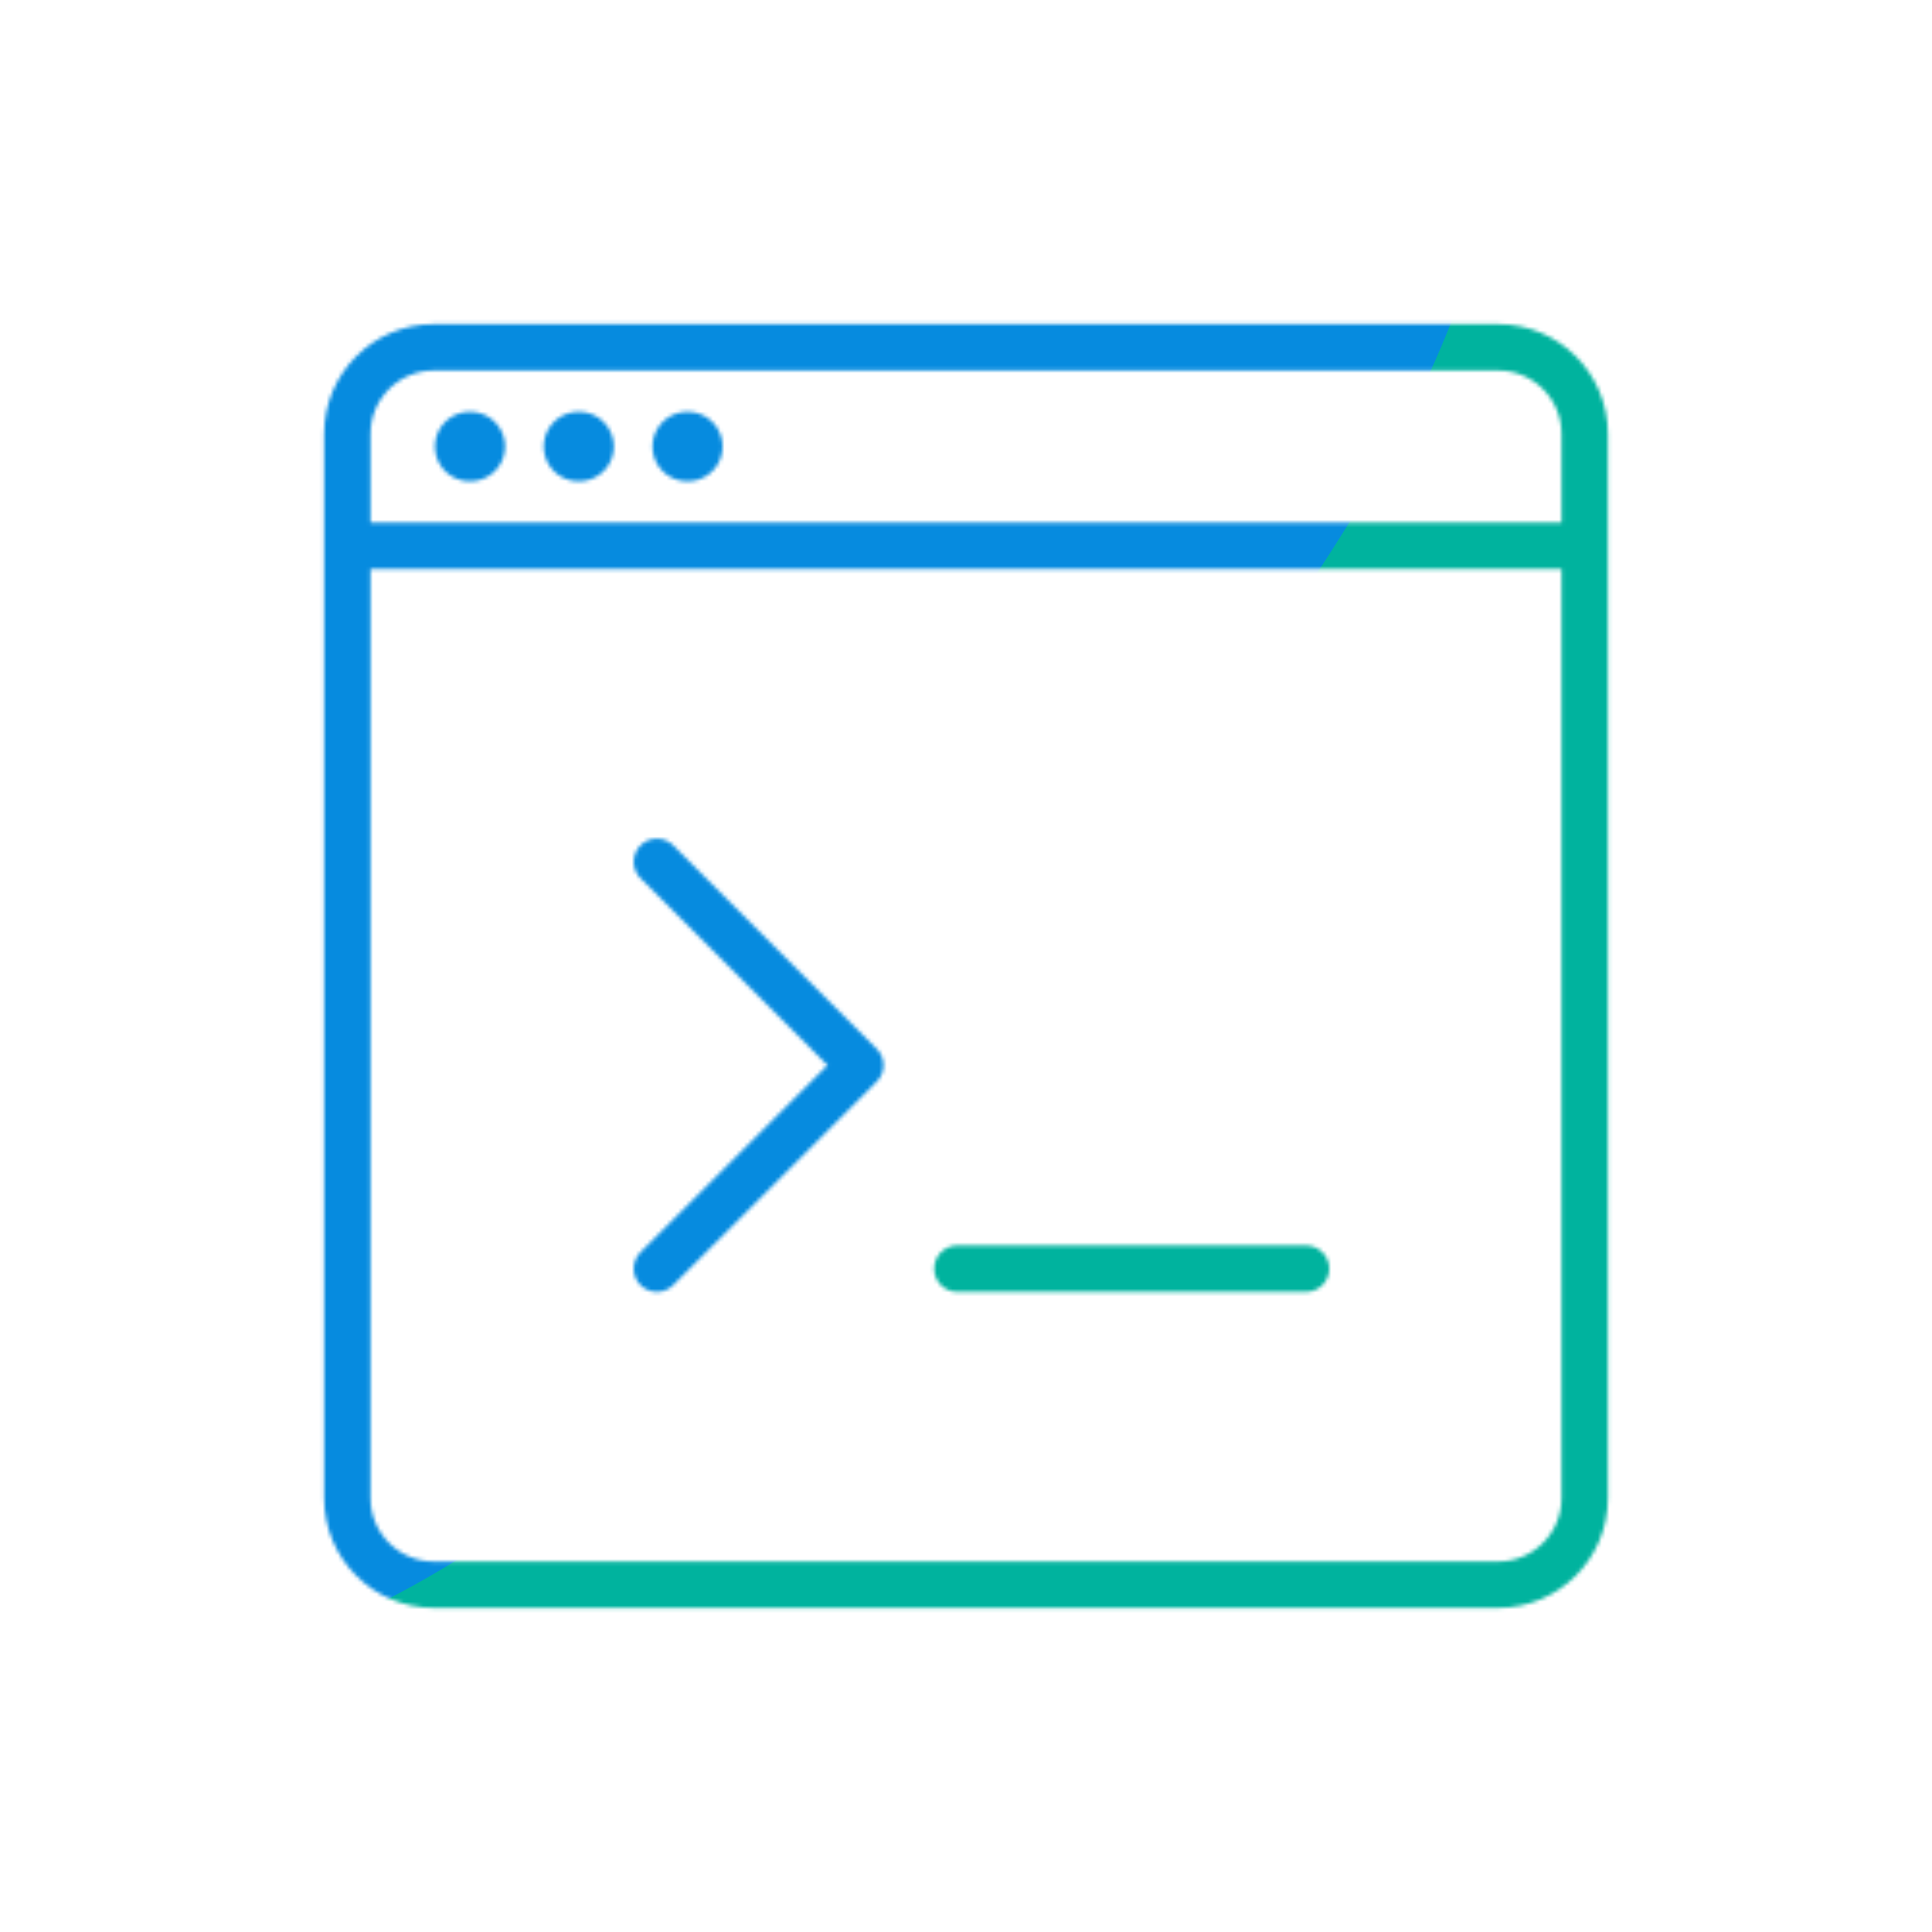 <svg xmlns="http://www.w3.org/2000/svg" width="500" height="500" style="width:100%;height:100%;transform:translate3d(0,0,0);content-visibility:visible" viewBox="0 0 500 500"><defs><clipPath id="b"><path d="M0 0h500v500H0z"/></clipPath><filter id="d" width="300%" height="300%" x="-100%" y="-100%"><feGaussianBlur result="filter_result_0" stdDeviation="52.5 52.5"/></filter><mask id="c" mask-type="alpha"><use xmlns:ns1="http://www.w3.org/1999/xlink" ns1:href="#a"/></mask><g id="a" fill-opacity="0" stroke-linecap="round" stroke-linejoin="round" style="display:block"><path stroke="#121331" stroke-width="12" d="M387.712 410.12H112.288c-12.375 0-22.407-10.033-22.407-22.408V112.288c0-12.375 10.032-22.407 22.407-22.407h275.424c12.375 0 22.407 10.032 22.407 22.407v275.424c0 12.375-10.032 22.408-22.407 22.408zm20.407-268.866H89.881"/><path stroke="#08A88A" stroke-width="18" d="M177.864 115.567H178m-56.432 0h.136m28.012 0h.136"/><path stroke="#08A88A" stroke-width="12" d="M247.76 328.335H338m-167.996 0 52.648-52.649-52.648-52.649"/></g></defs><g clip-path="url(#b)"><g mask="url(#c)" style="display:block"><g filter="url(#d)" transform="rotate(-94 262.075 8.435) scale(2.4)"><path fill="#00B39E" d="M0-250c137.975 0 250 112.025 250 250S137.975 250 0 250-250 137.975-250 0-137.975-250 0-250z" class="design"/><path fill="#068BDF" d="M113.242-295.384c97.478 0 176.5 79.022 176.5 176.5s-79.022 176.5-176.5 176.5c-43.948 0-74.396-34.057-105.29-60.631-37.631-32.369-71.21-62.338-71.21-115.869 0-97.478 79.022-176.5 176.5-176.5z" class="design"/></g></g><path style="display:none"/></g></svg>